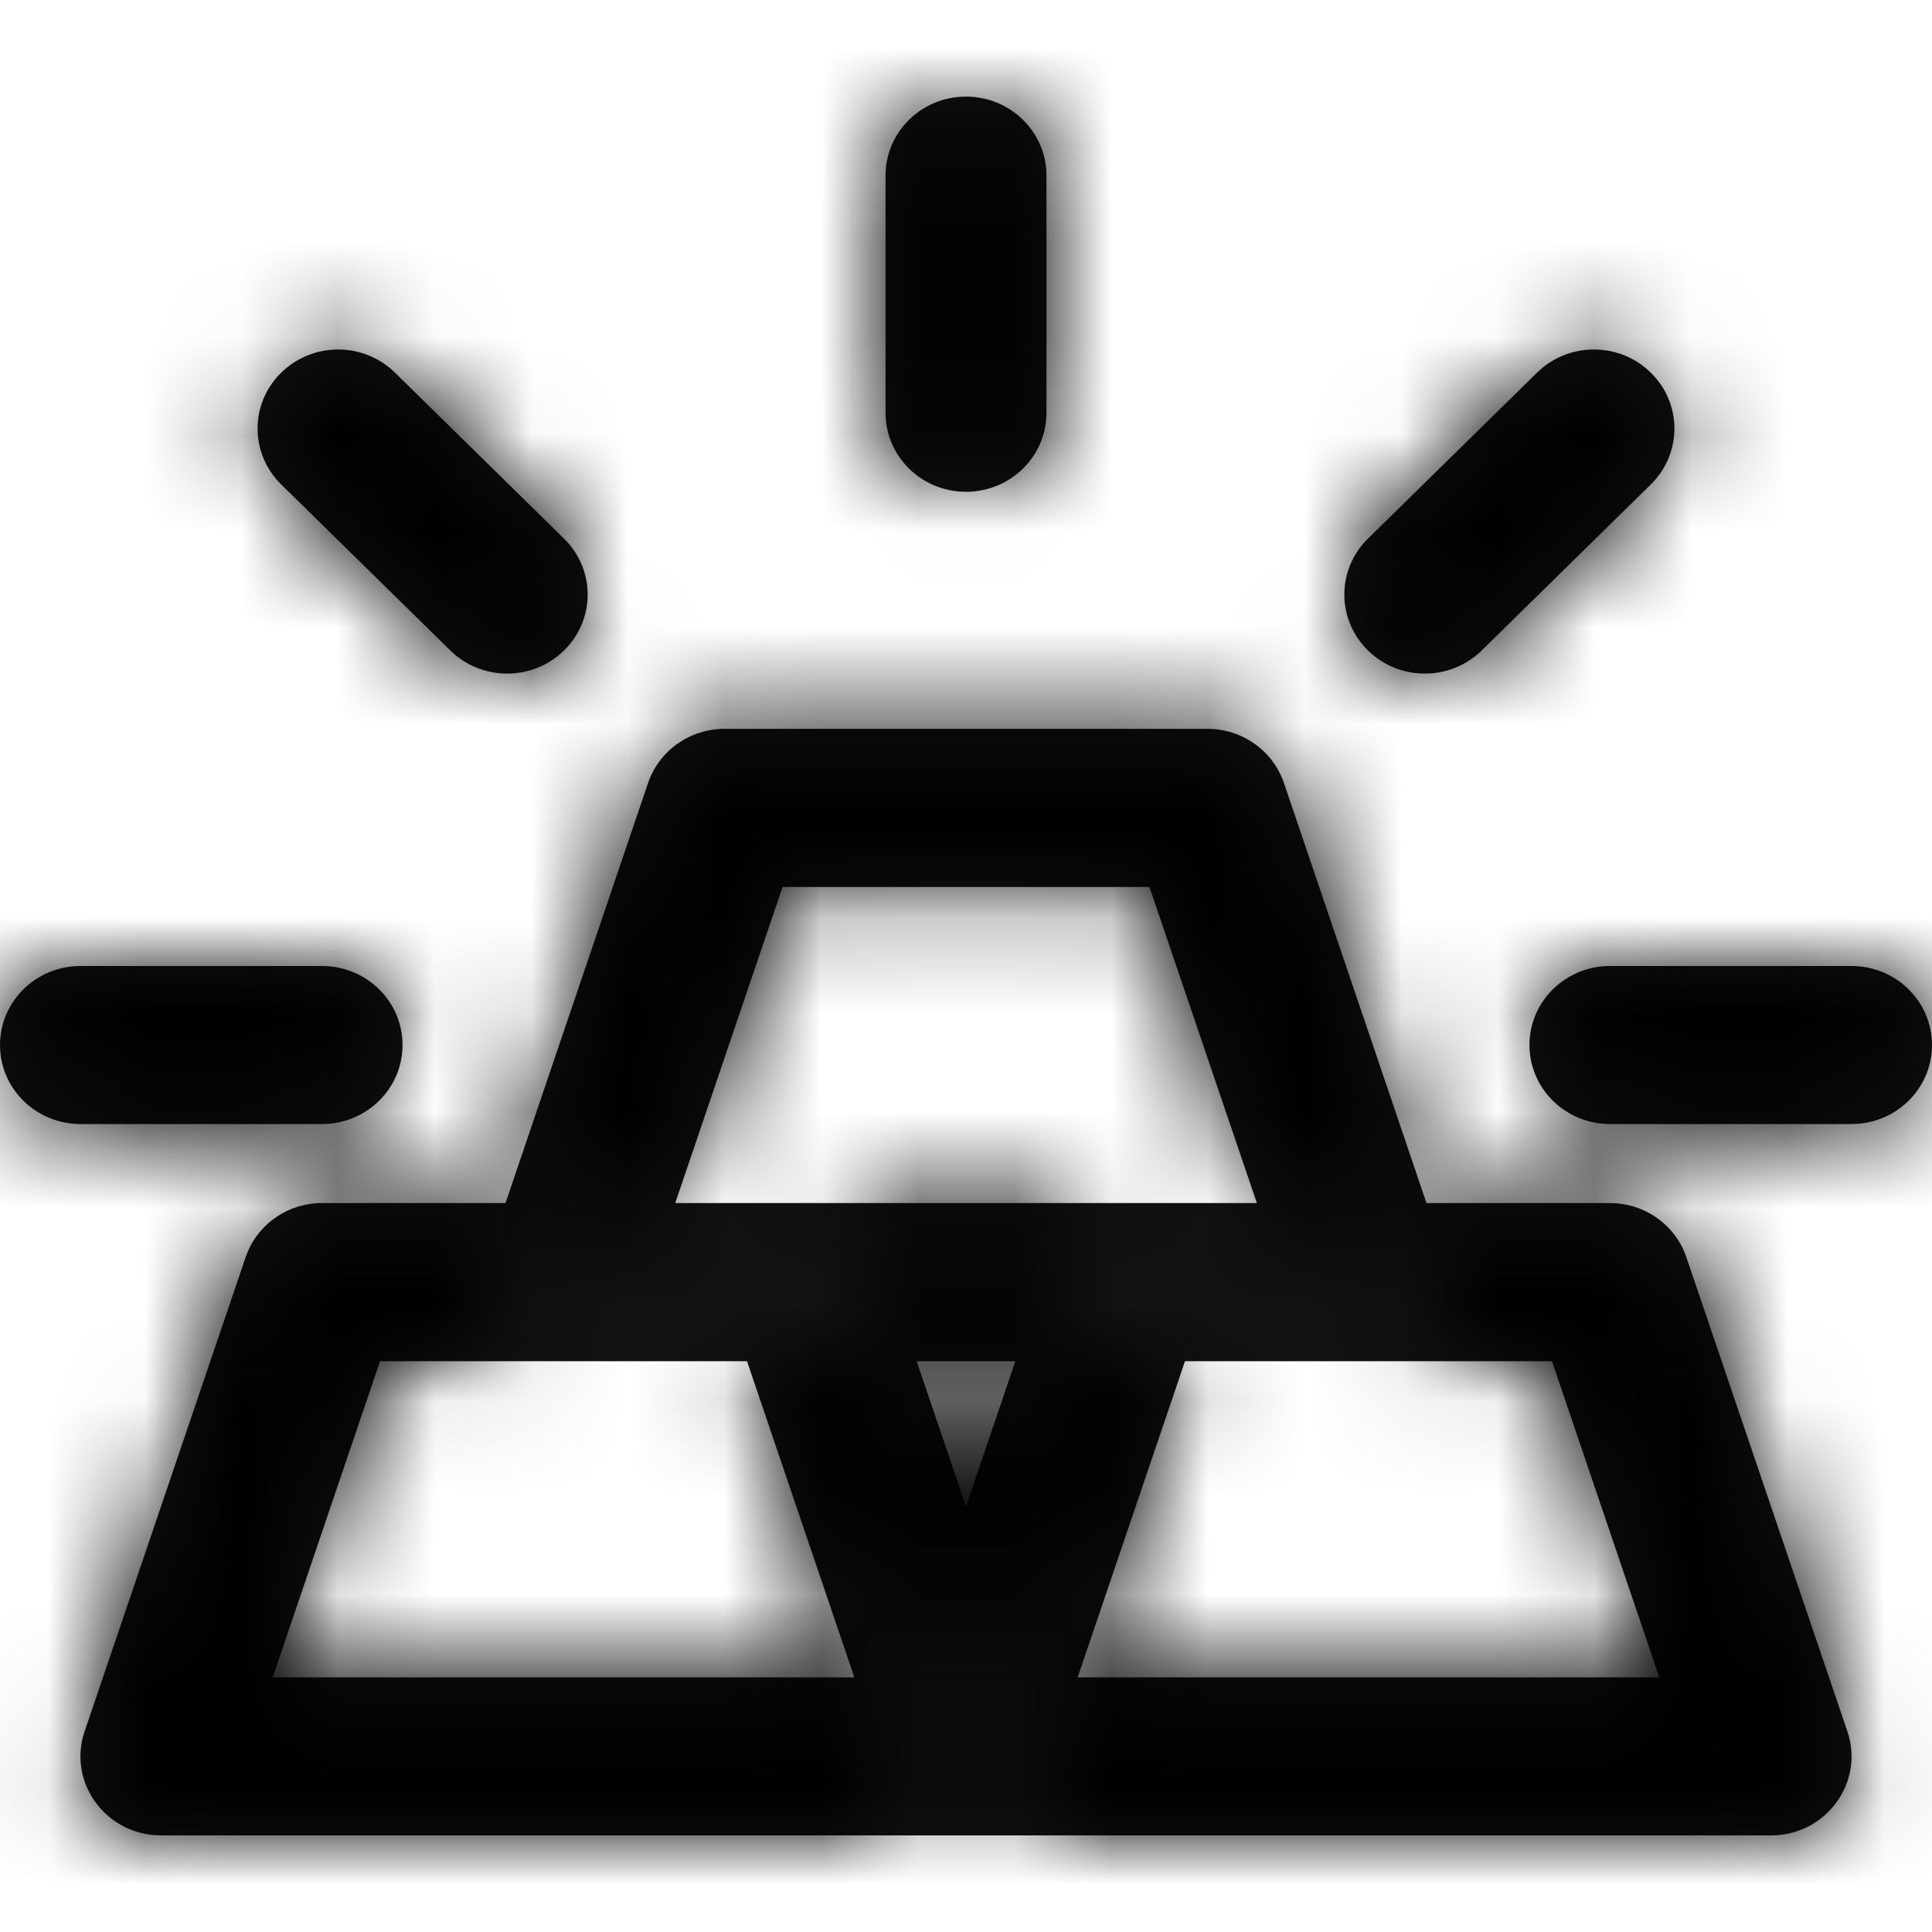<svg width="20" height="20" viewBox="0 0 20 20" fill="none" xmlns="http://www.w3.org/2000/svg">
<path fill-rule="evenodd" clip-rule="evenodd" d="M10 1C9.54 1 9.167 1.366 9.167 1.818V4.273C9.167 4.725 9.54 5.091 10 5.091C10.46 5.091 10.833 4.725 10.833 4.273V1.818C10.833 1.366 10.46 1 10 1ZM2.911 5.015C2.585 4.695 2.585 4.177 2.911 3.858C3.236 3.538 3.764 3.538 4.089 3.858L5.839 5.576C6.165 5.896 6.165 6.414 5.839 6.733C5.514 7.053 4.986 7.053 4.661 6.733L2.911 5.015ZM12.5 7.545C12.859 7.545 13.177 7.771 13.291 8.105L14.767 12.454H16.667C17.025 12.454 17.344 12.68 17.457 13.014L19.124 17.923C19.304 18.453 18.902 19 18.333 19H10H10H1.667C1.098 19 0.696 18.453 0.876 17.923L2.543 13.014C2.656 12.68 2.975 12.454 3.333 12.454H5.233L6.709 8.105C6.823 7.771 7.141 7.545 7.5 7.545H12.5ZM10 15.595L9.489 14.091H10.511L10 15.595ZM3.934 14.091L2.823 17.364H8.844L7.733 14.091H3.934ZM12.267 14.091L11.156 17.364H17.177L16.066 14.091H12.267ZM0 10.818C0 11.27 0.373 11.636 0.833 11.636H3.333C3.794 11.636 4.167 11.27 4.167 10.818C4.167 10.366 3.794 10 3.333 10H0.833C0.373 10 0 10.366 0 10.818ZM15.911 3.858C16.236 3.538 16.764 3.538 17.089 3.858C17.415 4.177 17.415 4.695 17.089 5.015L15.339 6.733C15.014 7.053 14.486 7.053 14.161 6.733C13.835 6.414 13.835 5.896 14.161 5.576L15.911 3.858ZM20 10.818C20 10.366 19.627 10 19.167 10H16.667C16.206 10 15.833 10.366 15.833 10.818C15.833 11.27 16.206 11.636 16.667 11.636H19.167C19.627 11.636 20 11.27 20 10.818ZM13.011 12.454L11.899 9.182H8.101L6.99 12.454H13.011Z" fill="#111111"/>
<mask id="mask0_2_17919" style="mask-type:alpha" maskUnits="userSpaceOnUse" x="0" y="1" width="20" height="18">
<path fill-rule="evenodd" clip-rule="evenodd" d="M10 1C9.54 1 9.167 1.366 9.167 1.818V4.273C9.167 4.725 9.54 5.091 10 5.091C10.46 5.091 10.833 4.725 10.833 4.273V1.818C10.833 1.366 10.46 1 10 1ZM2.911 5.015C2.585 4.695 2.585 4.177 2.911 3.858C3.236 3.538 3.764 3.538 4.089 3.858L5.839 5.576C6.165 5.896 6.165 6.414 5.839 6.733C5.514 7.053 4.986 7.053 4.661 6.733L2.911 5.015ZM13.291 8.105C13.177 7.771 12.859 7.545 12.5 7.545H7.5C7.141 7.545 6.823 7.771 6.709 8.105L5.233 12.454H3.333C2.975 12.454 2.656 12.68 2.543 13.014L0.876 17.923C0.696 18.453 1.098 19 1.667 19H10H18.333C18.902 19 19.304 18.453 19.124 17.923L17.457 13.014C17.344 12.68 17.025 12.454 16.667 12.454H14.767L13.291 8.105ZM10.511 14.091H12.267L11.156 17.364H17.177L16.066 14.091H14.167C14.736 14.091 15.137 13.544 14.957 13.014L14.767 12.454H13.011L11.899 9.182H8.101L6.99 12.454H5.233L5.043 13.014C4.863 13.544 5.265 14.091 5.833 14.091H3.934L2.823 17.364H8.844L7.733 14.091H9.49L10 15.595L9.209 17.923C9.03 18.453 9.431 19 10 19C10.569 19 10.97 18.453 10.791 17.923L10 15.595L10.511 14.091ZM10.511 14.091H9.49L9.124 13.014C9.01 12.68 8.692 12.454 8.333 12.454H11.667C11.308 12.454 10.989 12.68 10.876 13.014L10.511 14.091ZM0 10.818C0 11.27 0.373 11.636 0.833 11.636H3.333C3.794 11.636 4.167 11.27 4.167 10.818C4.167 10.366 3.794 10 3.333 10H0.833C0.373 10 0 10.366 0 10.818ZM15.911 3.858C16.236 3.538 16.764 3.538 17.089 3.858C17.415 4.177 17.415 4.695 17.089 5.015L15.339 6.733C15.014 7.053 14.486 7.053 14.161 6.733C13.835 6.414 13.835 5.896 14.161 5.576L15.911 3.858ZM20 10.818C20 10.366 19.627 10 19.167 10H16.667C16.206 10 15.833 10.366 15.833 10.818C15.833 11.27 16.206 11.636 16.667 11.636H19.167C19.627 11.636 20 11.27 20 10.818Z" fill="white"/>
</mask>
<g mask="url(#mask0_2_17919)">
<rect width="20" height="20" fill="black"/>
</g>
</svg>
